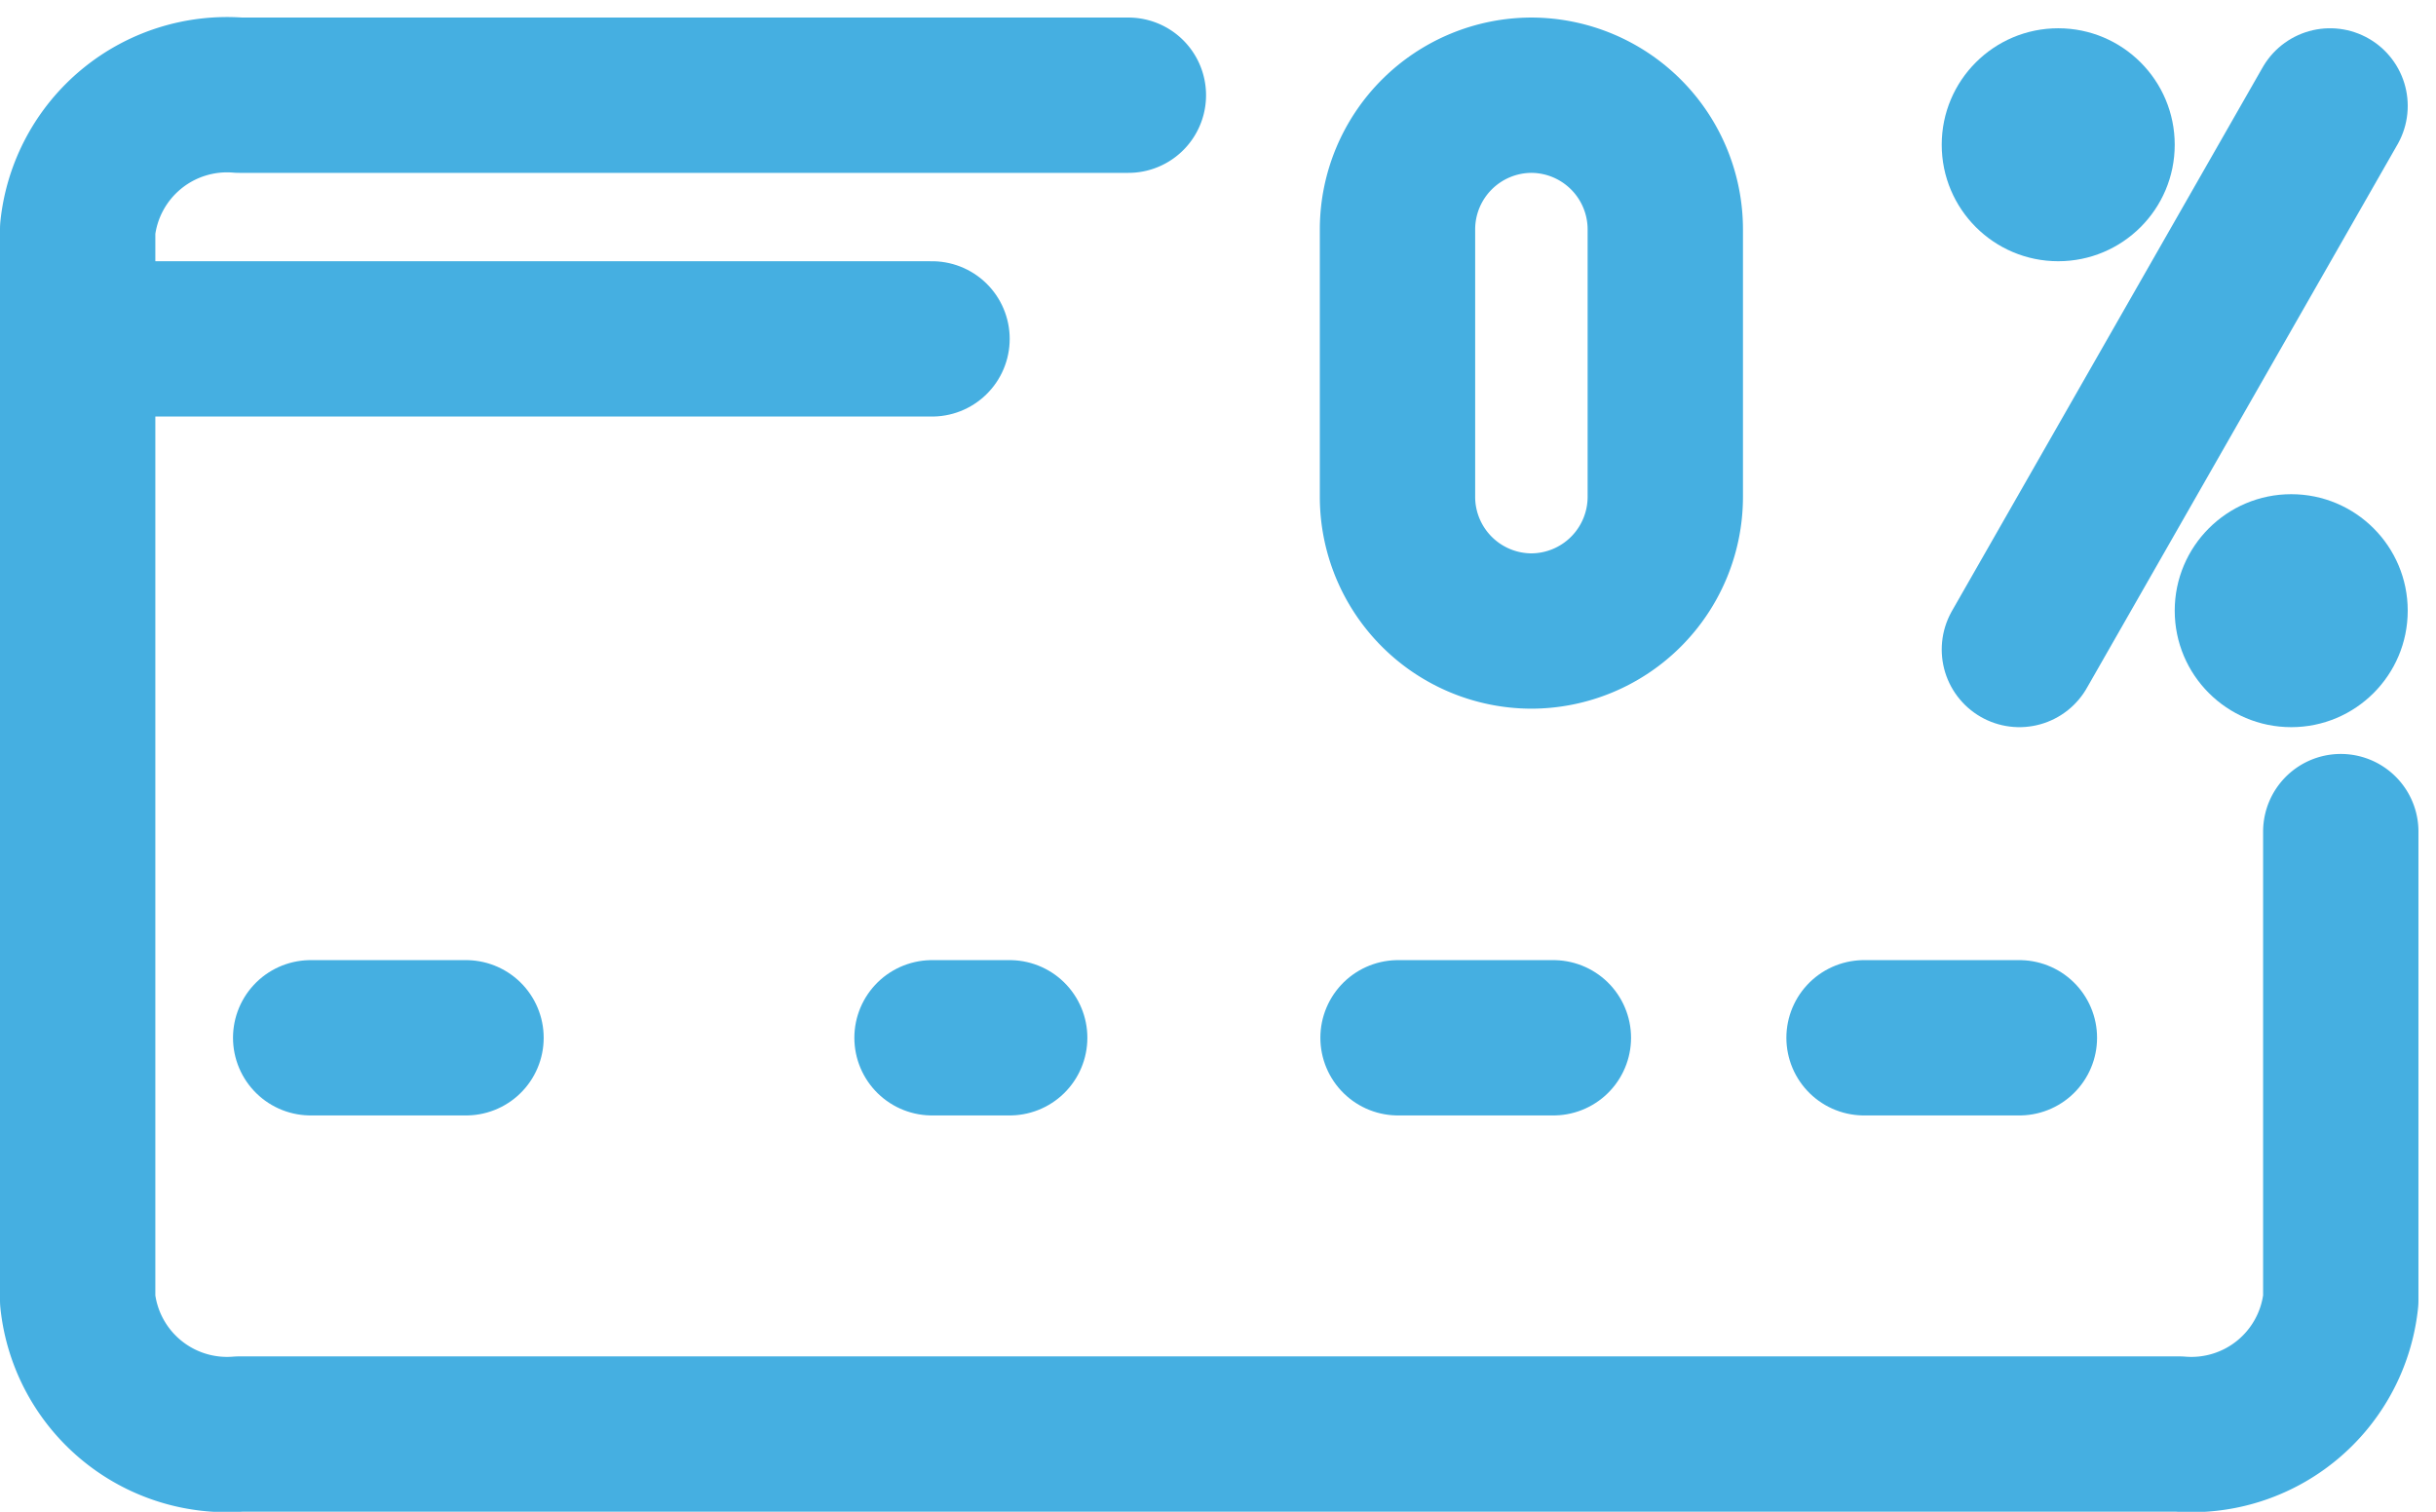 <svg xmlns="http://www.w3.org/2000/svg" width="31.364" height="19.468" viewBox="0 0 31.364 19.468">
  <g id="Layer_2" transform="translate(1 0.364)">
    <g id="Group_631" data-name="Group 631">
      <path id="Path_575" data-name="Path 575" d="M19.724,12.9h0A1.729,1.729,0,0,1,18,11.172V7.724A1.729,1.729,0,0,1,19.724,6h0a1.729,1.729,0,0,1,1.724,1.724v3.448A1.729,1.729,0,0,1,19.724,12.9Z" transform="translate(-1.007 -5.138)" fill="none" stroke="#45afe1" stroke-linecap="round" stroke-linejoin="round" stroke-miterlimit="10" stroke-width="2"/>
      <g id="Group_629" data-name="Group 629" transform="translate(24)">
        <circle id="Ellipse_19" data-name="Ellipse 19" cx="1.5" cy="1.5" r="1.5" fill="#45afe1"/>
      </g>
      <g id="Group_630" data-name="Group 630" transform="translate(27 6)">
        <circle id="Ellipse_20" data-name="Ellipse 20" cx="1.5" cy="1.5" r="1.5" fill="#45afe1"/>
      </g>
      <line id="Line_67" data-name="Line 67" x1="4" y2="7" transform="translate(25 1)" fill="none" stroke="#45afe1" stroke-linecap="round" stroke-linejoin="round" stroke-miterlimit="10" stroke-width="2"/>
      <path id="Path_576" data-name="Path 576" d="M15.528,6H4.081A1.934,1.934,0,0,0,2,7.724V21.517a1.934,1.934,0,0,0,2.081,1.724H29.057a1.934,1.934,0,0,0,2.081-1.724V15.483" transform="translate(-2 -5.138)" fill="none" stroke="#45afe1" stroke-linecap="round" stroke-linejoin="round" stroke-miterlimit="10" stroke-width="2"/>
      <line id="Line_68" data-name="Line 68" x2="2" transform="translate(3 13)" fill="none" stroke="#45afe1" stroke-linecap="round" stroke-linejoin="round" stroke-miterlimit="10" stroke-width="2"/>
      <line id="Line_69" data-name="Line 69" x2="1" transform="translate(11 13)" fill="none" stroke="#45afe1" stroke-linecap="round" stroke-linejoin="round" stroke-miterlimit="10" stroke-width="2"/>
      <line id="Line_70" data-name="Line 70" x2="2" transform="translate(17 13)" fill="none" stroke="#45afe1" stroke-linecap="round" stroke-linejoin="round" stroke-miterlimit="10" stroke-width="2"/>
      <line id="Line_71" data-name="Line 71" x2="2" transform="translate(23 13)" fill="none" stroke="#45afe1" stroke-linecap="round" stroke-linejoin="round" stroke-miterlimit="10" stroke-width="2"/>
      <line id="Line_72" data-name="Line 72" x2="11" transform="translate(0 4)" fill="none" stroke="#45afe1" stroke-linecap="round" stroke-linejoin="round" stroke-miterlimit="10" stroke-width="2"/>
    </g>
  </g>
</svg>
